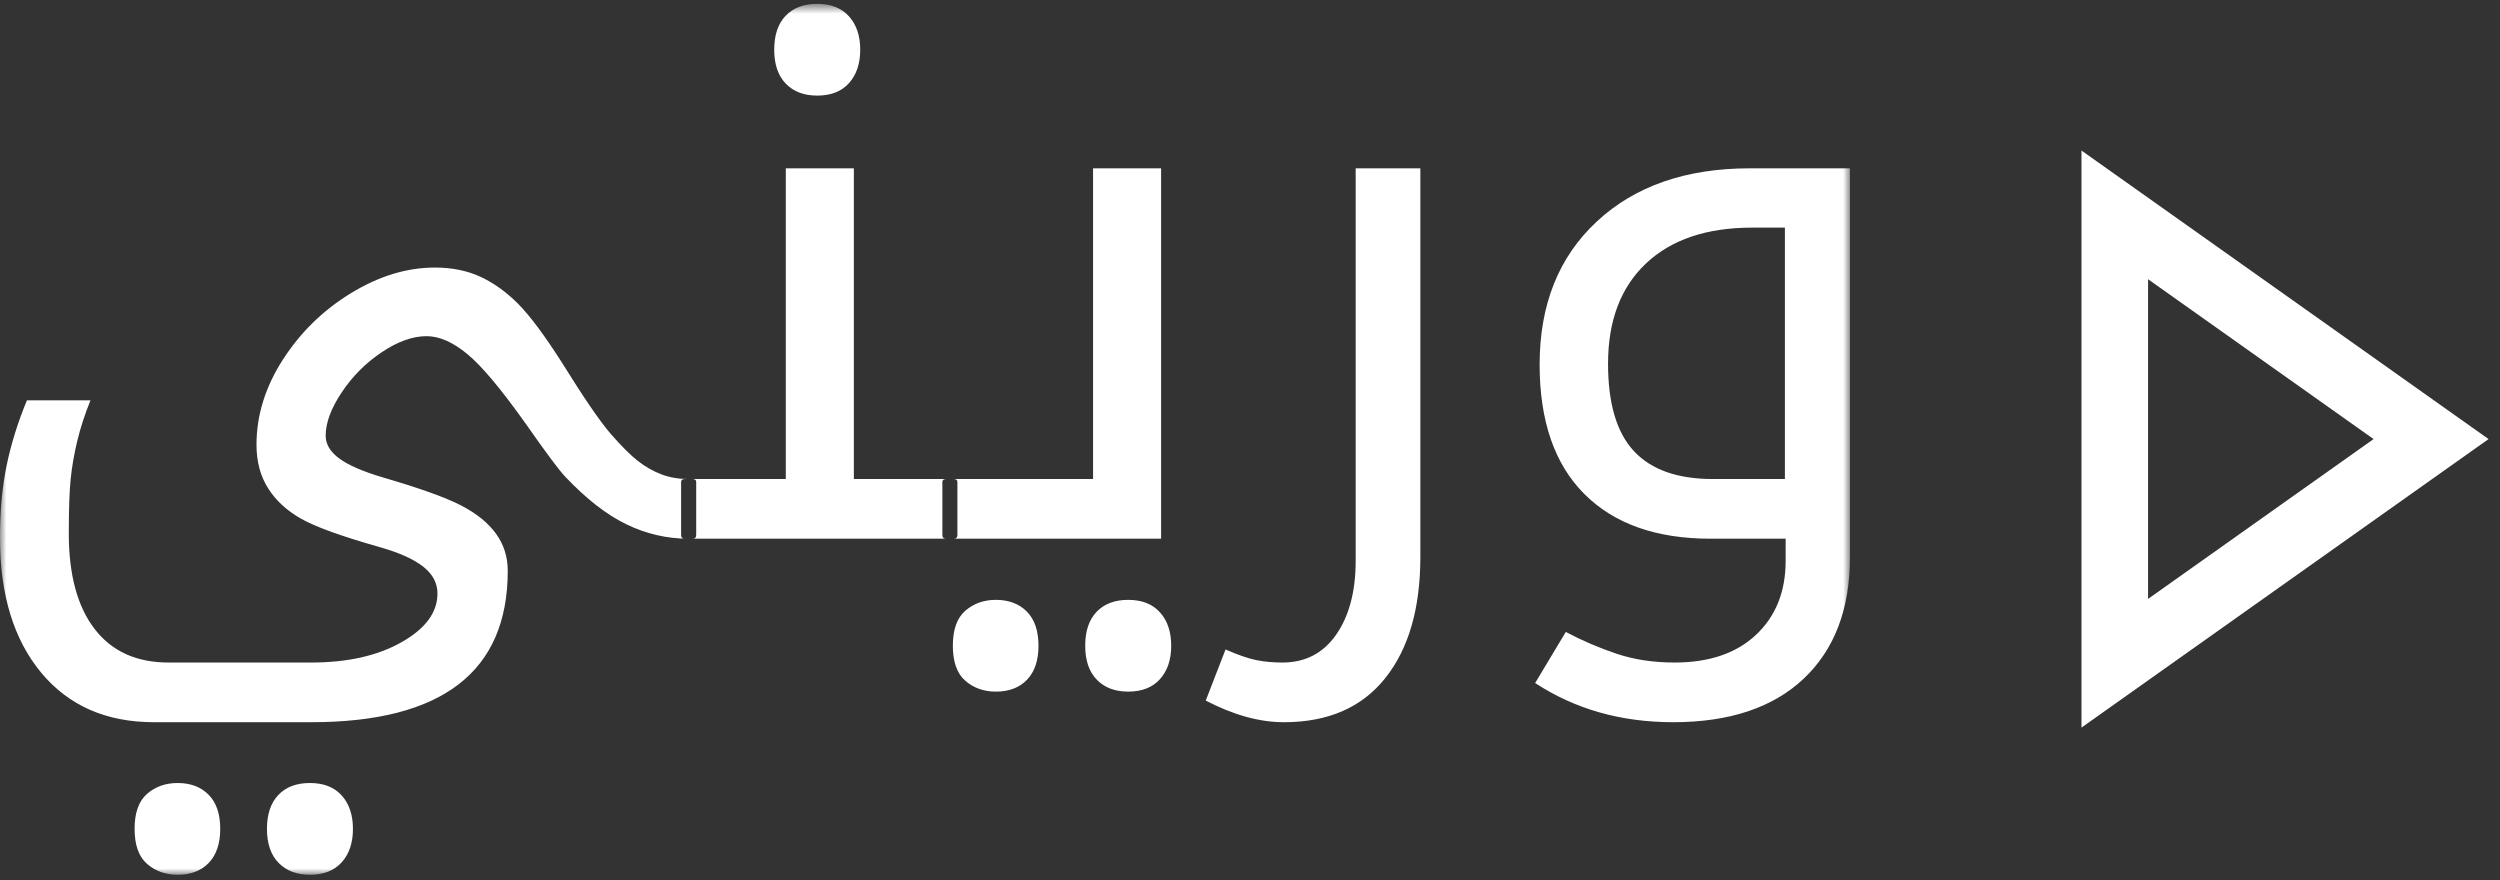 <?xml version="1.0" encoding="UTF-8" standalone="no"?>
<svg width="196px" height="69px" viewBox="0 0 196 69" version="1.1" xmlns="http://www.w3.org/2000/svg" xmlns:xlink="http://www.w3.org/1999/xlink">
    <rect x="0" y="0" width="196" height="69" fill="#333333" stroke="none"/>
    <!-- Generator: Sketch 41.2 (35397) - http://www.bohemiancoding.com/sketch -->
    <title>Page 1 Copy</title>
    <desc>Created with Sketch.</desc>
    <defs>
        <polygon id="path-1" points="145.037 0.721 0 0.721 0 69 145.037 69 145.037 0.721"></polygon>
    </defs>
    <g id="diwanee-corp-" stroke="none" stroke-width="1" fill="none" fill-rule="evenodd">
        <g id="Desktop-HD-Copy" transform="translate(-611, -3762)">
            <g id="Page-1-Copy" transform="translate(611, 3761)">
                <path d="M163.188,58.042 L195.102,35.423 L163.188,12.803 L163.188,58.042 Z M168.408,22.891 L186.088,35.423 L168.408,47.955 L168.408,22.891 Z" id="Fill-1" fill="#FFFFFF"></path>
                <g id="Group-4" transform="translate(0, 0.581)">
                    <mask id="mask-2" fill="white">
                        <use xlink:href="#path-1"></use>
                    </mask>
                    <g id="Clip-3"></g>
                    <path d="M139.936,37.974 L139.936,18.265 L137.356,18.265 C133.8,18.265 131.031,19.201 129.047,21.073 C127.063,22.944 126.071,25.566 126.071,28.939 C126.071,32.059 126.75,34.345 128.108,35.796 C129.466,37.248 131.524,37.974 134.279,37.974 L139.936,37.974 Z M131.171,57.04 C127.087,57.04 123.482,56.016 120.355,53.969 L122.759,49.963 C124.048,50.646 125.378,51.216 126.746,51.674 C128.112,52.132 129.629,52.362 131.289,52.362 C134.005,52.362 136.136,51.635 137.679,50.182 C139.222,48.731 139.995,46.795 139.995,44.378 L139.995,42.653 L134.103,42.653 C129.843,42.653 126.545,41.483 124.209,39.144 C121.874,36.805 120.707,33.423 120.707,28.997 C120.707,24.299 122.202,20.562 125.192,17.784 C128.182,15.005 132.179,13.616 137.181,13.616 L145.037,13.616 L145.037,44.085 C145.037,48.16 143.829,51.338 141.418,53.619 C139.003,55.9 135.588,57.04 131.171,57.04 L131.171,57.04 Z M100.656,57.04 C98.742,57.04 96.699,56.474 94.53,55.344 L96.083,51.338 C97.061,51.767 97.862,52.045 98.487,52.17 C99.114,52.298 99.796,52.362 100.54,52.362 C102.337,52.362 103.744,51.63 104.761,50.168 C105.776,48.706 106.285,46.776 106.285,44.378 L106.285,13.616 L111.356,13.616 L111.356,44.085 C111.356,48.121 110.436,51.29 108.6,53.589 C106.764,55.89 104.116,57.04 100.656,57.04 L100.656,57.04 Z M88.451,54.642 C87.415,54.642 86.594,54.331 85.99,53.706 C85.383,53.083 85.08,52.196 85.08,51.045 C85.08,49.894 85.378,49.009 85.974,48.384 C86.57,47.761 87.397,47.448 88.451,47.448 C89.525,47.448 90.356,47.775 90.942,48.427 C91.53,49.081 91.822,49.953 91.822,51.045 C91.822,52.138 91.53,53.01 90.942,53.663 C90.356,54.316 89.525,54.642 88.451,54.642 L88.451,54.642 Z M78.074,54.642 C77.136,54.642 76.34,54.36 75.685,53.794 C75.031,53.229 74.703,52.313 74.703,51.045 C74.703,49.777 75.031,48.862 75.685,48.297 C76.34,47.731 77.136,47.448 78.074,47.448 C79.09,47.448 79.902,47.757 80.507,48.369 C81.113,48.984 81.417,49.876 81.417,51.045 C81.417,52.196 81.118,53.083 80.523,53.706 C79.926,54.331 79.111,54.642 78.074,54.642 L78.074,54.642 Z M74.176,42.653 C73.98,42.653 73.882,42.556 73.882,42.36 L73.882,38.209 C73.882,38.053 73.98,37.974 74.176,37.974 L85.696,37.974 L85.696,13.616 L91.031,13.616 L91.031,42.653 L74.176,42.653 Z M64.07,7.914 C63.033,7.914 62.212,7.603 61.607,6.978 C61.001,6.354 60.699,5.468 60.699,4.317 C60.699,3.167 60.996,2.281 61.593,1.657 C62.188,1.034 63.014,0.721 64.07,0.721 C65.144,0.721 65.975,1.048 66.561,1.7 C67.147,2.354 67.441,3.226 67.441,4.317 C67.441,5.409 67.147,6.281 66.561,6.935 C65.975,7.589 65.144,7.914 64.07,7.914 L64.07,7.914 Z M53.692,42.653 C53.497,42.653 53.399,42.556 53.399,42.36 L53.399,38.209 C53.399,38.053 53.497,37.974 53.692,37.974 L61.607,37.974 L61.607,13.616 L66.942,13.616 L66.942,37.974 L74.769,37.974 C74.963,37.974 75.061,38.053 75.061,38.209 L75.061,42.36 C75.061,42.556 74.963,42.653 74.769,42.653 L53.692,42.653 Z M24.3,69 C23.265,69 22.444,68.688 21.839,68.064 C21.232,67.44 20.929,66.553 20.929,65.402 C20.929,64.253 21.227,63.366 21.824,62.741 C22.419,62.118 23.246,61.807 24.3,61.807 C25.375,61.807 26.205,62.133 26.793,62.787 C27.379,63.439 27.671,64.311 27.671,65.402 C27.671,66.495 27.379,67.367 26.793,68.019 C26.205,68.673 25.375,69 24.3,69 L24.3,69 Z M13.923,69 C12.986,69 12.189,68.717 11.535,68.152 C10.88,67.586 10.552,66.671 10.552,65.402 C10.552,64.136 10.88,63.221 11.535,62.654 C12.189,62.089 12.986,61.807 13.923,61.807 C14.94,61.807 15.75,62.113 16.357,62.728 C16.962,63.34 17.266,64.233 17.266,65.402 C17.266,66.553 16.967,67.44 16.372,68.064 C15.775,68.688 14.96,69 13.923,69 L13.923,69 Z M12.077,57.04 C8.325,57.04 5.374,55.743 3.224,53.15 C1.075,50.558 -0.001,47.039 -0.001,42.595 C-0.001,40.509 0.17,38.628 0.512,36.951 C0.854,35.274 1.387,33.558 2.111,31.805 L7.094,31.805 C6.644,32.915 6.298,33.983 6.054,35.006 C5.808,36.029 5.637,37.02 5.54,37.974 C5.442,38.93 5.393,40.353 5.393,42.243 C5.393,45.48 6.068,47.975 7.416,49.729 C8.764,51.484 10.7,52.362 13.22,52.362 L24.389,52.362 C27.242,52.362 29.606,51.83 31.482,50.767 C33.359,49.706 34.297,48.432 34.297,46.952 C34.297,46.133 33.925,45.432 33.182,44.846 C32.44,44.261 31.316,43.753 29.811,43.325 C26.782,42.467 24.706,41.717 23.582,41.074 C22.459,40.431 21.599,39.632 21.003,38.676 C20.407,37.722 20.109,36.591 20.109,35.285 C20.109,32.984 20.797,30.762 22.175,28.618 C23.554,26.474 25.336,24.733 27.525,23.397 C29.713,22.063 31.902,21.395 34.091,21.395 C35.44,21.395 36.637,21.638 37.682,22.125 C38.728,22.614 39.709,23.32 40.628,24.246 C41.547,25.172 42.69,26.707 44.058,28.851 C45.778,31.62 47.053,33.482 47.883,34.436 C48.714,35.392 49.423,36.098 50.009,36.557 C50.595,37.015 51.211,37.365 51.855,37.609 C52.5,37.853 53.204,37.974 53.966,37.974 L54.288,37.974 C54.483,37.974 54.582,38.053 54.582,38.209 L54.582,42.36 C54.582,42.556 54.483,42.653 54.288,42.653 L53.966,42.653 C52.285,42.653 50.668,42.278 49.115,41.527 C47.56,40.777 45.963,39.534 44.321,37.799 C43.853,37.312 42.827,35.938 41.244,33.676 C39.308,30.947 37.775,29.114 36.642,28.179 C35.508,27.243 34.443,26.774 33.446,26.774 C32.351,26.774 31.179,27.195 29.929,28.032 C28.677,28.87 27.632,29.918 26.793,31.176 C25.952,32.434 25.532,33.569 25.532,34.583 C25.532,35.246 25.888,35.839 26.602,36.367 C27.315,36.893 28.463,37.39 30.046,37.857 C32.919,38.696 34.956,39.427 36.158,40.051 C37.36,40.675 38.268,41.41 38.884,42.259 C39.499,43.105 39.807,44.076 39.807,45.167 C39.807,53.083 34.668,57.04 24.389,57.04 L12.077,57.04 Z" id="Fill-2" fill="#FFFFFF" mask="url(#mask-2)"></path>
                </g>
            </g>
        </g>
    </g>
</svg>